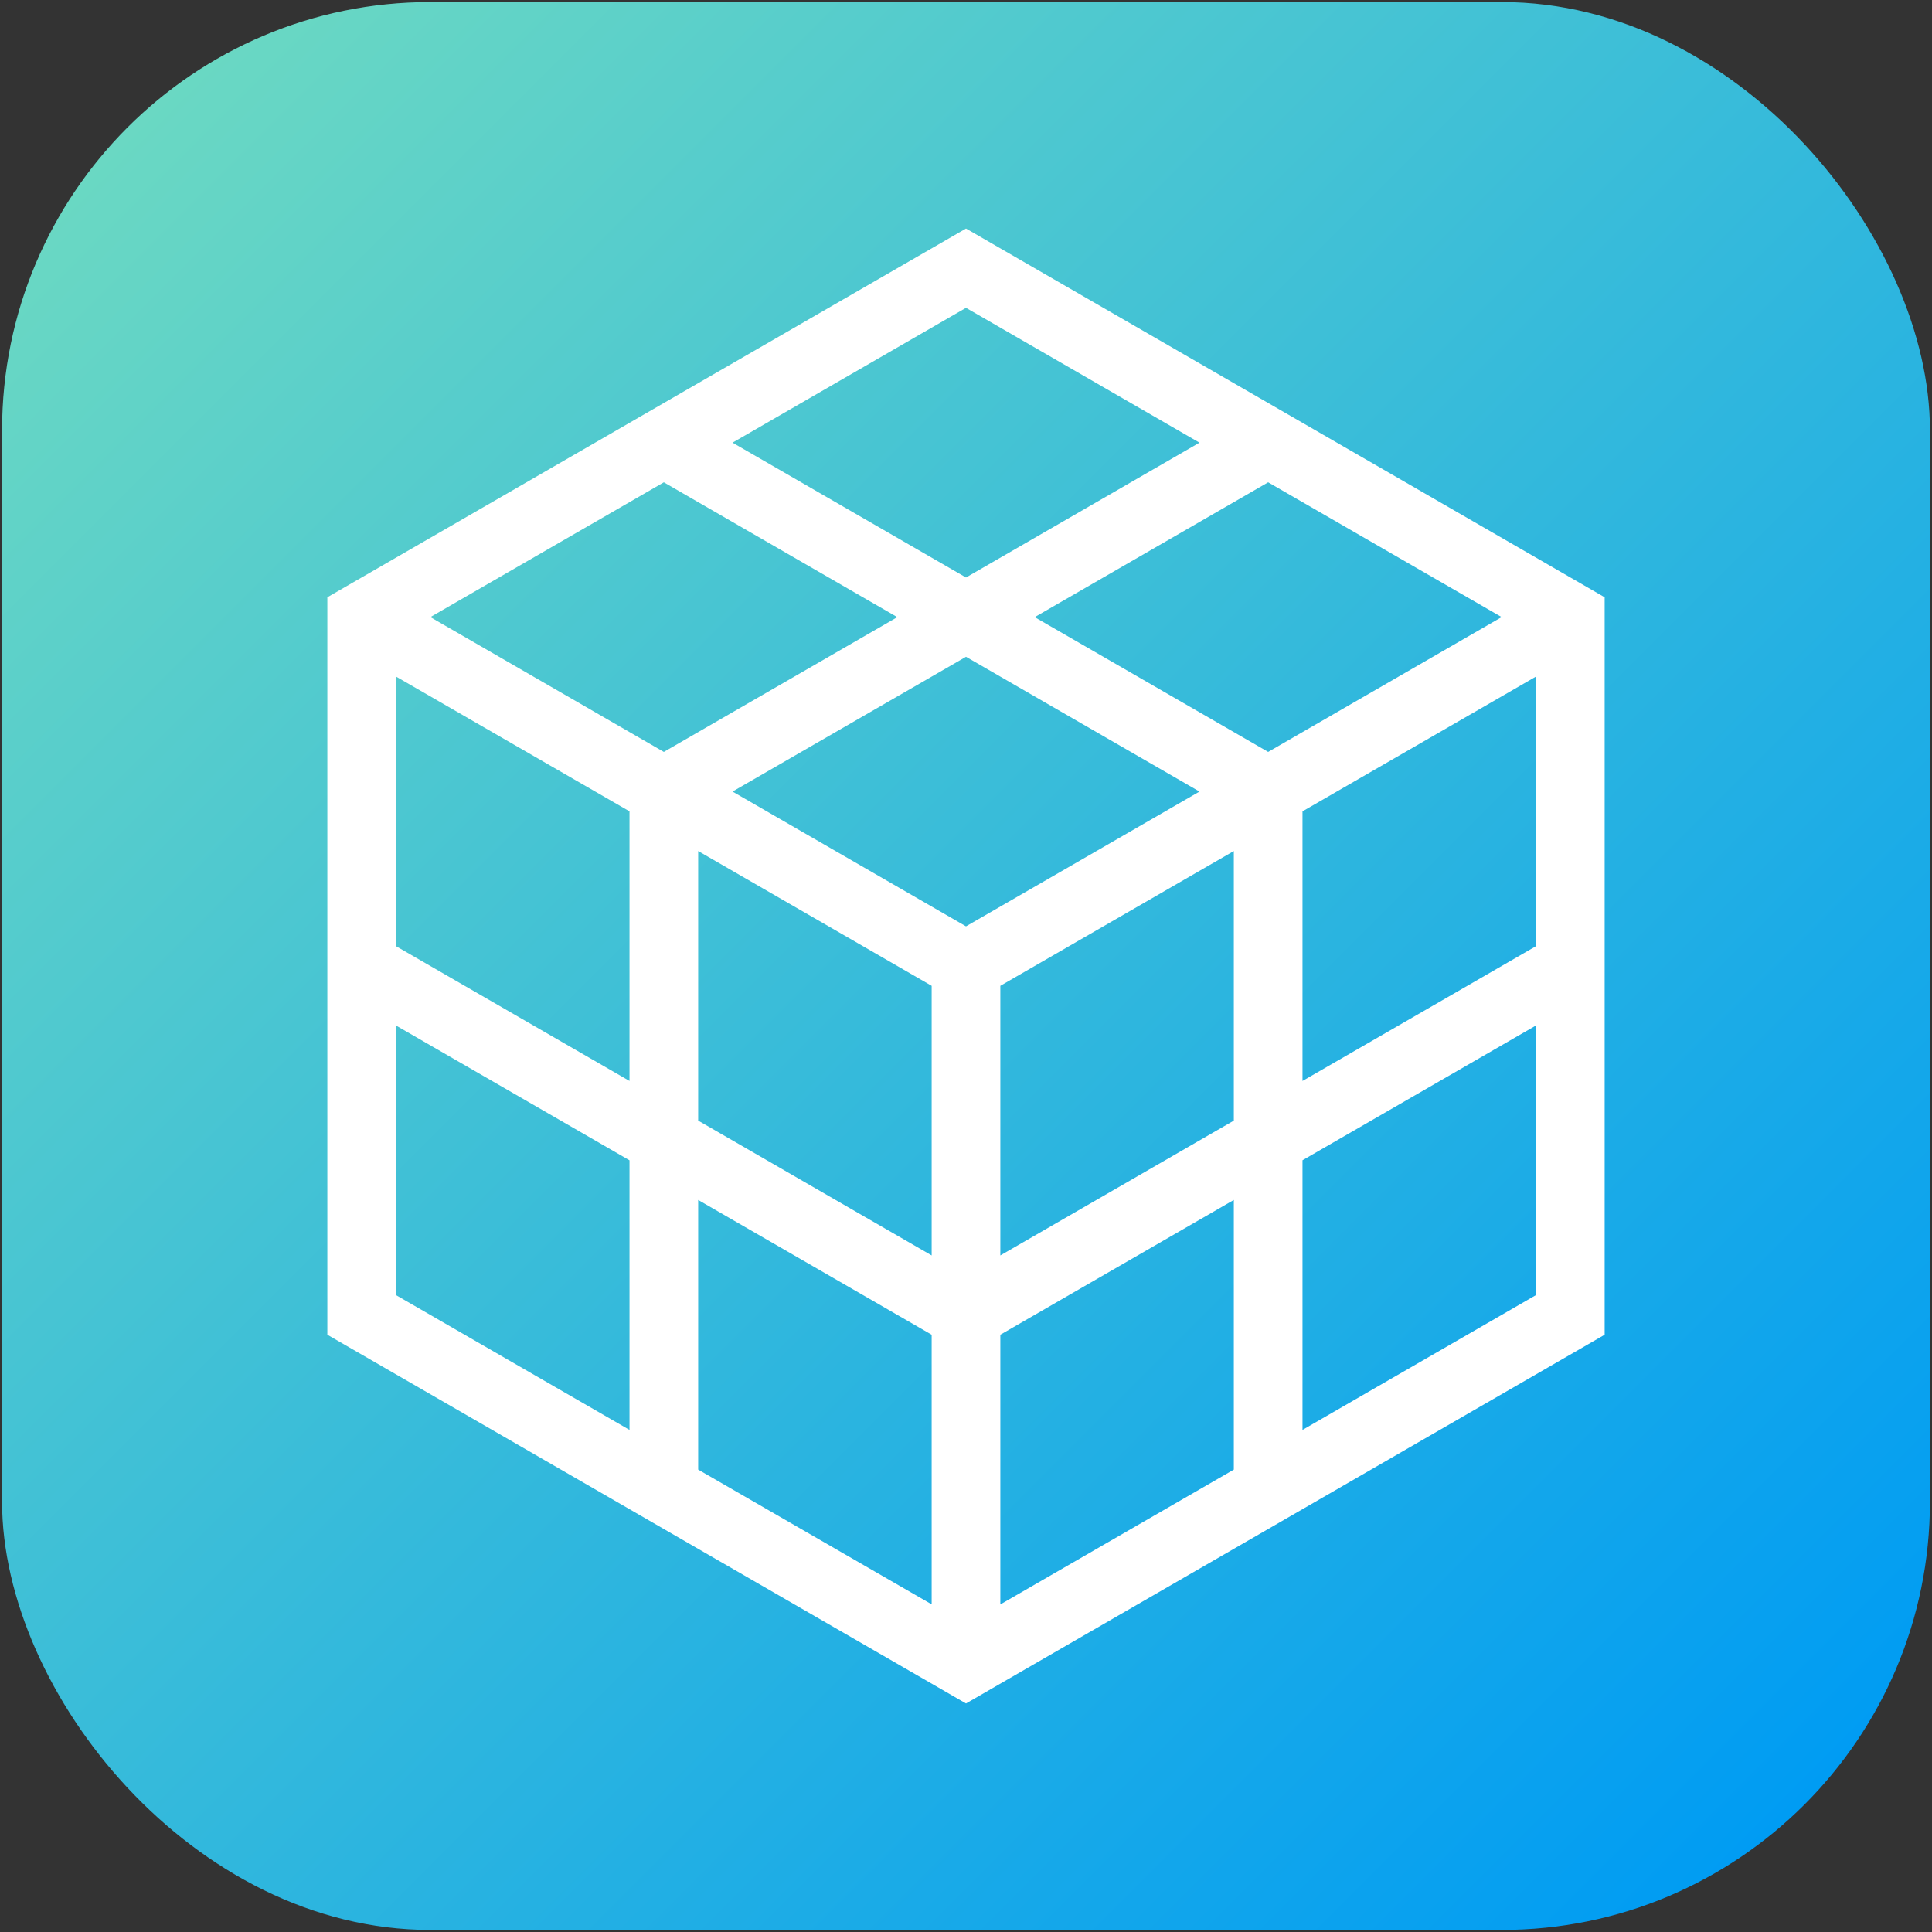 <svg xmlns="http://www.w3.org/2000/svg" viewBox="0 0 422 422">
    <rect x="0" y="0" width="422" height="422" fill="#333333" stroke="none"/>
    <defs>
        <linearGradient id="gradient" x1="27.84" y1="395.06" x2="394.16" y2="28.74" gradientTransform="matrix(1, 0, 0, -1, 0, 422.9)" gradientUnits="userSpaceOnUse">
            <stop offset="0" stop-color="#6ad8c3" />
            <stop offset="1" stop-color="#009cf3" />
        </linearGradient>
    </defs>
    <rect x="0.45" y="0.45" width="421.1" height="421.1" rx="93.53" style="fill:url(#gradient)" />
    <path fill="#fff" d="M211,49.92,71.5,130.46V291.54L211,372.08l139.5-80.54V130.46ZM335.5,206.67l-51,29.44V177.22l51-29.44Zm-249-58.89,51,29.44v58.89l-51-29.44ZM277,164.24,226,134.8l51-29.45,51,29.44Zm-15,8.66-51,29.44L160,172.9l51-29.44Zm-117-8.66L94,134.79l51-29.44,51,29.45Zm7.5,21.65,51,29.44v58.89l-51-29.45Zm51,105.65v58.89L152.5,321V262.1Zm15,0,51-29.44V321l-51,29.45Zm0-17.32V215.33l51-29.44v58.88ZM262,96.69l-51,29.45L160,96.69l51-29.45ZM86.5,224l51,29.44v58.89l-51-29.44Zm198,88.33V253.43l51-29.44v58.89Z" />
<style>._black { fill: #333; }</style></svg>
